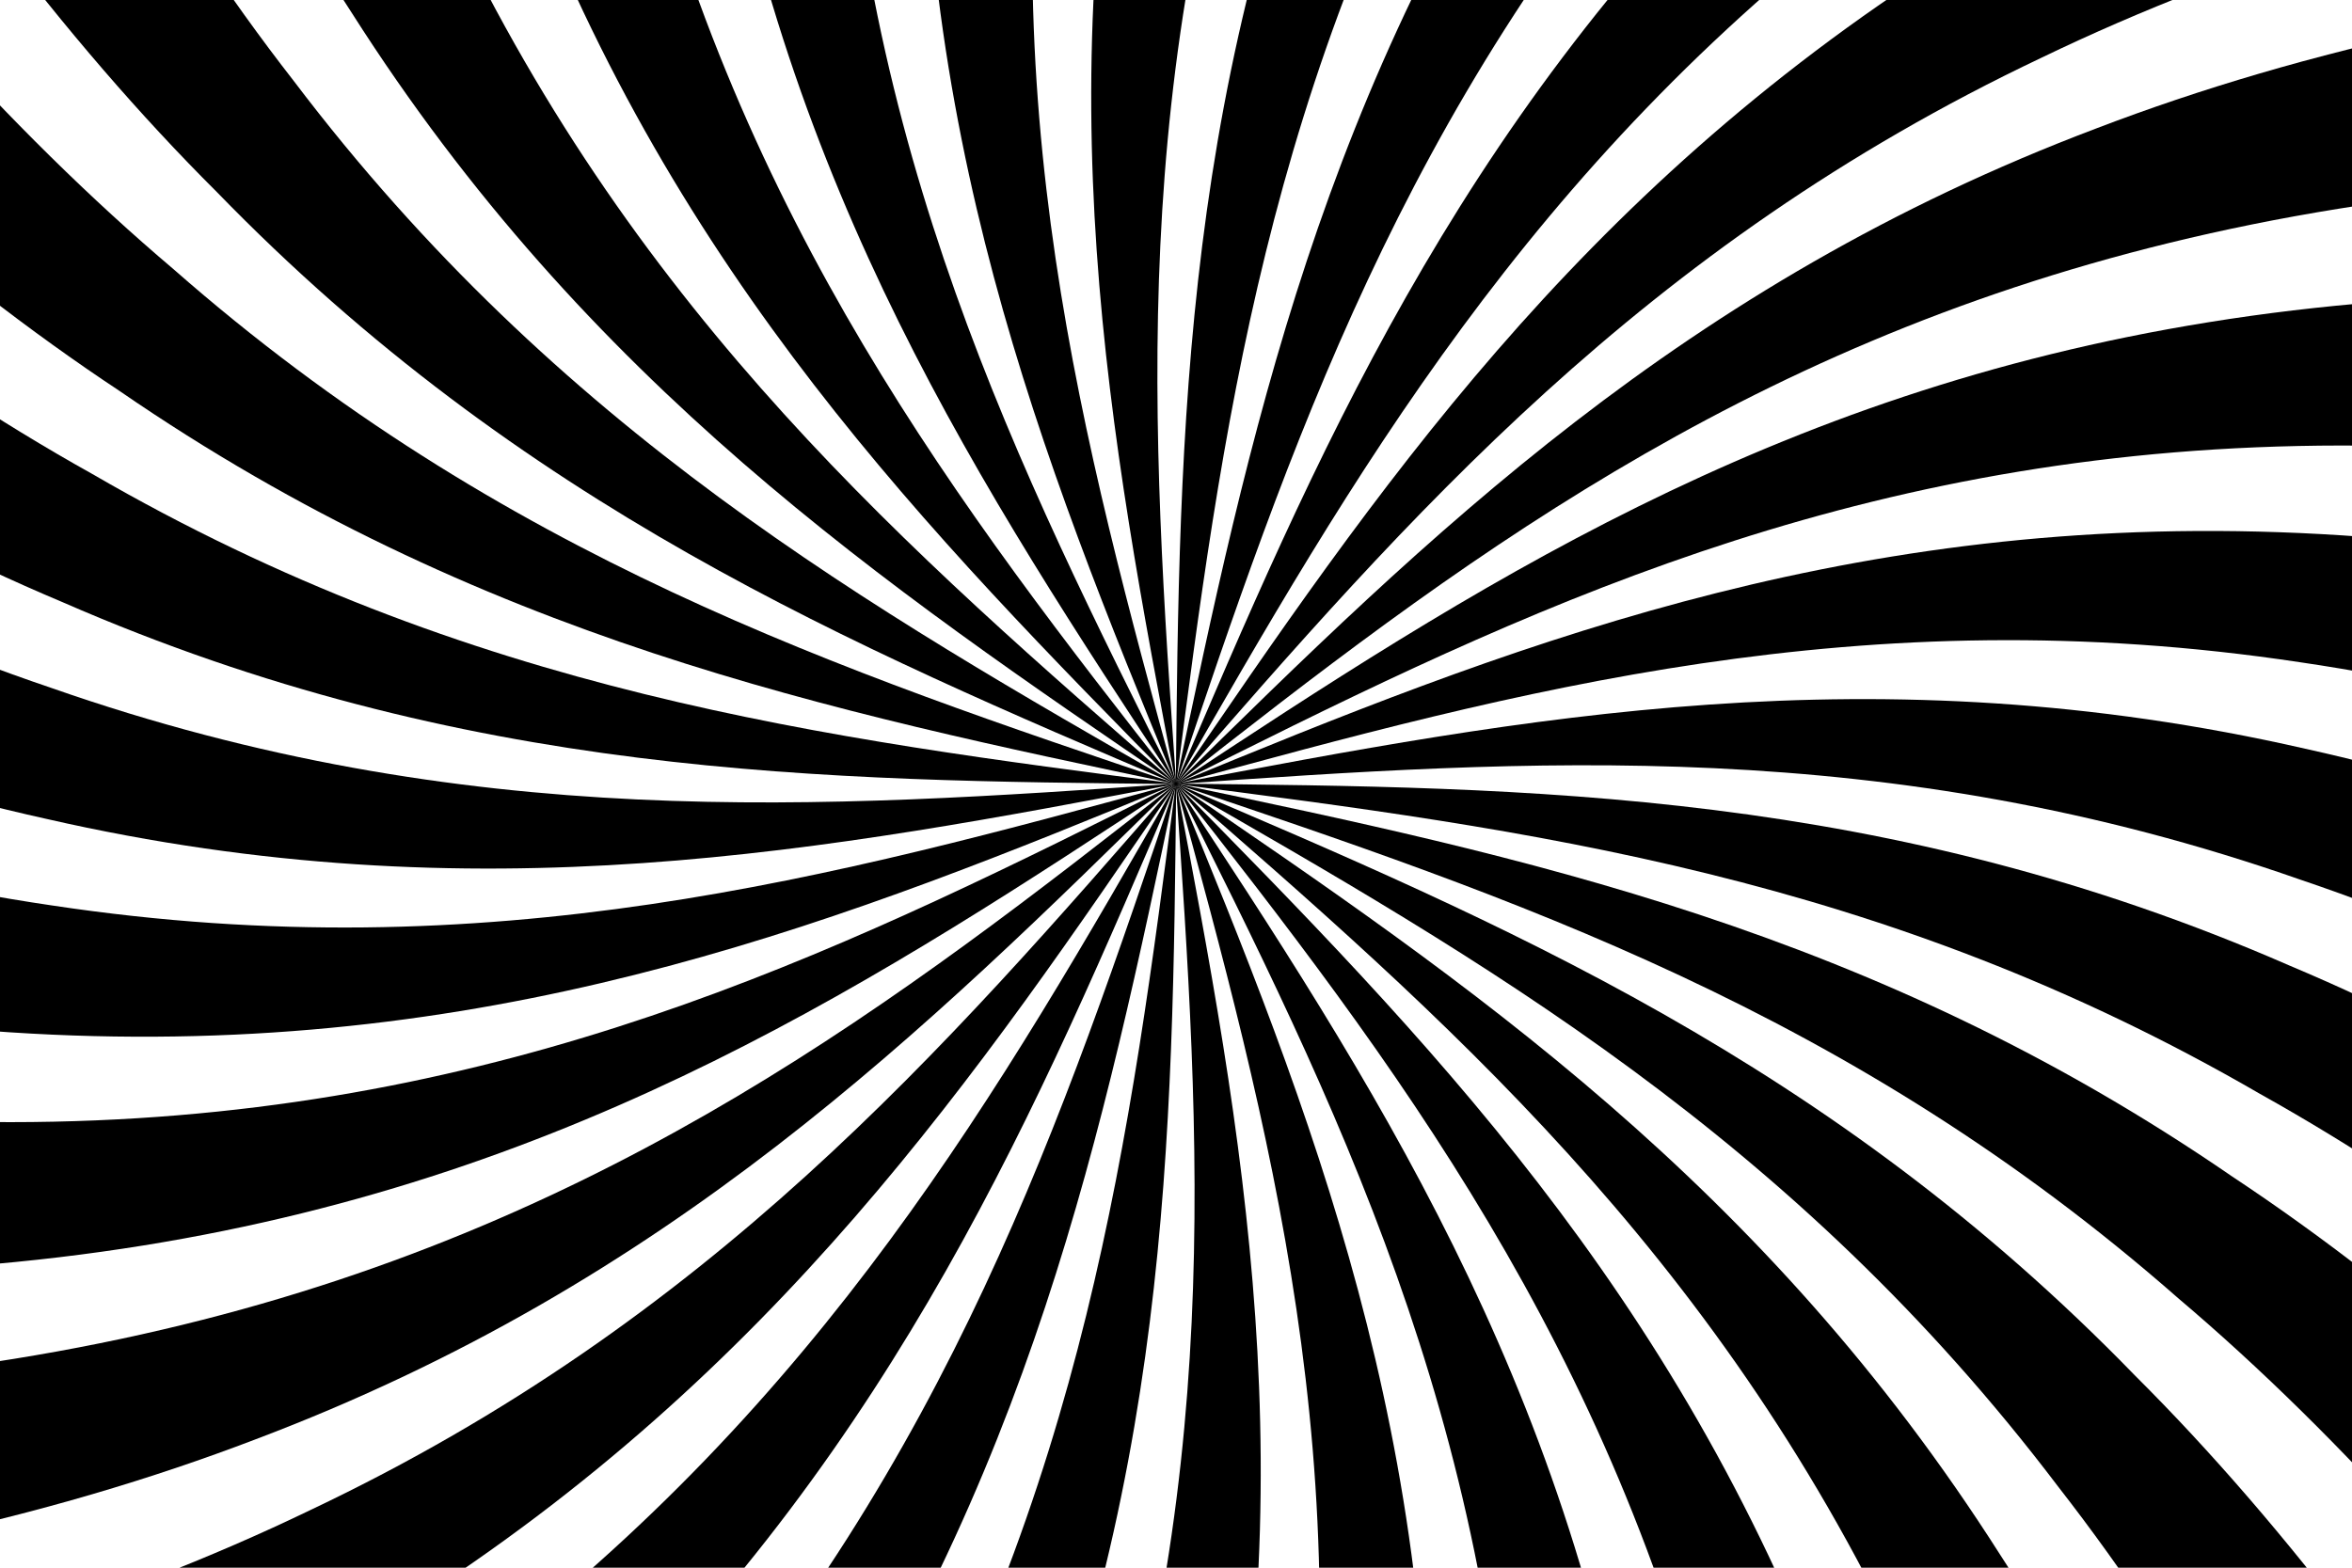 <?xml version="1.0" encoding="UTF-8"?>
<svg id="Layer_2" data-name="Layer 2" xmlns="http://www.w3.org/2000/svg" xmlns:xlink="http://www.w3.org/1999/xlink" viewBox="0 0 750 500">
  <defs>
    <style>
      .cls-1 {
        fill: #000000;
      }

      .cls-2 {
        clip-path: url(#clippath);
      }

      .cls-3 {
        fill: none;
      }
    </style>
    <clipPath id="clippath">
      <rect class="cls-3" width="750" height="500"/>
    </clipPath>
  </defs>
  <g id="OBJECTS">
    <g class="cls-2">
      <g>
        <path class="cls-1" d="M320,1179.79c258.15-523.39,156.57-727.2,54.53-930.62,125.28,189.98,250.17,380.44,55.47,930.62-36.67,0-73.33,0-110,0Z"/>
        <path class="cls-1" d="M430-679.79C171.85-156.4,273.43,47.41,375.47,250.82,250.19,60.84,125.31-129.62,320-679.79h110Z"/>
        <path class="cls-1" d="M-554.79,195C-31.4,453.15,172.41,351.57,375.82,249.53,185.84,374.81-4.62,499.69-554.79,305c0-36.67,0-73.33,0-110Z"/>
        <path class="cls-1" d="M1304.79,305C781.4,46.85,577.59,148.43,374.18,250.47,564.16,125.19,754.62,.31,1304.79,195c0,36.67,0,73.33,0,110Z"/>
        <path class="cls-1" d="M-203.68,875.53C-22.54,776.13,122.04,674.56,210.83,569.7c91.92-104.68,128.05-212.65,164.41-320.62-23.4,111.49-46.57,222.98-125.52,337.76-75.83,114.6-207.44,232.49-375.63,352.55-22.57-21.49-48.49-42.38-77.78-63.86Z"/>
        <path class="cls-1" d="M953.68-375.53c-181.15,99.41-325.72,200.97-414.52,305.83-91.92,104.68-128.06,212.65-164.41,320.62,23.4-111.5,46.57-222.98,125.52-337.76,75.83-114.6,207.44-232.49,375.63-352.55,22.56,21.49,48.49,42.37,77.78,63.86Z"/>
        <path class="cls-1" d="M-250.53-328.68C-151.13-147.54-49.56-2.96,55.3,85.83c104.68,91.92,212.65,128.06,320.62,164.41-111.5-23.39-222.98-46.57-337.76-125.52C-76.44,48.89-194.34-82.72-314.39-250.9c21.49-22.56,42.37-48.49,63.86-77.78Z"/>
        <path class="cls-1" d="M1000.53,828.68c-99.41-181.15-200.97-325.72-305.83-414.52-104.68-91.92-212.65-128.06-320.62-164.41,111.5,23.39,222.98,46.57,337.76,125.52,114.6,75.83,232.49,207.44,352.55,375.63-21.49,22.56-42.38,48.49-63.86,77.78Z"/>
        <path class="cls-1" d="M699.54,1089.81c3.27-258.53-32.03-437.59-92.95-563.83-60.39-127.34-146.41-201.86-232.34-276.55,94.1,64.14,188.27,128.1,263.58,246.48,75.95,116.54,133.03,287.5,167.75,522.97-33.74,22.42-68.95,46.27-106.04,70.94Z"/>
        <path class="cls-1" d="M50.46-589.81C47.2-331.28,82.49-152.22,143.41-25.98c60.39,127.34,146.41,201.86,232.34,276.55C281.65,186.44,187.48,122.48,112.17,4.1,36.23-112.44-20.86-283.4-55.58-518.87c33.74-22.42,68.95-46.27,106.04-70.94Z"/>
        <path class="cls-1" d="M-464.81,574.54c258.53,3.26,437.59-32.03,563.84-92.95,127.34-60.39,201.86-146.41,276.55-232.34-64.14,94.1-128.1,188.27-246.48,263.58-116.53,75.95-287.5,133.03-522.97,167.75-22.42-33.74-46.27-68.95-70.94-106.04Z"/>
        <path class="cls-1" d="M1214.81-74.54c-258.53-3.27-437.59,32.03-563.83,92.95-127.34,60.39-201.86,146.41-276.55,232.34C438.56,156.65,502.52,62.48,620.9-12.83c116.54-75.95,287.5-133.03,522.97-167.75,22.42,33.74,46.27,68.95,70.94,106.04Z"/>
        <path class="cls-1" d="M37.47,1064.02c163.46-173,262.42-323.63,306.94-455.4,46.38-132.41,38.33-245.95,30.46-359.57,21.27,111.86,42.7,223.64,11.33,361.04-30.28,136.87-113.38,299.37-275.95,500.43-23.23-17.25-47.3-32.61-72.78-46.51Z"/>
        <path class="cls-1" d="M712.53-564.02C549.07-391.03,450.11-240.39,405.58-108.62c-46.38,132.41-38.33,245.95-30.46,359.57-21.27-111.86-42.7-223.64-11.33-361.04,30.28-136.87,113.38-299.37,275.95-500.43,23.23,17.25,47.29,32.62,72.78,46.51Z"/>
        <path class="cls-1" d="M-439.02-87.53C-266.03,75.93-115.39,174.89,16.37,219.41c132.41,46.38,245.95,38.33,359.57,30.46-111.86,21.27-223.63,42.7-361.04,11.33C-121.97,230.92-284.47,147.82-485.53-14.75c17.25-23.23,32.62-47.3,46.51-72.78Z"/>
        <path class="cls-1" d="M1189.02,587.53c-173-163.46-323.63-262.42-455.4-306.94-132.41-46.38-245.96-38.33-359.57-30.46,111.86-21.27,223.63-42.7,361.04-11.33,136.87,30.28,299.38,113.38,500.43,275.95-17.25,23.23-32.61,47.3-46.51,72.78Z"/>
        <path class="cls-1" d="M506.81,1166.9c144.76-555.35,8.03-738.94-132.44-917.61,79.86,81.14,159.81,162.13,209.74,294.35,50.32,131.56,70.62,314.36,40.02,584.01-38.18,13.06-77.29,26.25-117.32,39.25Z"/>
        <path class="cls-1" d="M243.19-666.9C98.43-111.55,235.16,72.04,375.63,250.71,295.77,169.57,215.82,88.58,165.89-43.63c-50.32-131.56-70.62-314.36-40.02-584.01,38.18-13.06,77.29-26.25,117.32-39.25Z"/>
        <path class="cls-1" d="M-541.9,381.81C13.45,526.57,197.04,389.84,375.71,249.37c-81.14,79.86-162.13,159.81-294.35,209.74-131.56,50.32-314.36,70.62-584.01,40.02-13.06-38.18-26.25-77.29-39.25-117.32Z"/>
        <path class="cls-1" d="M1291.9,118.19C736.55-26.57,552.96,110.16,374.29,250.63c81.14-79.86,162.13-159.81,294.35-209.74C800.2-9.43,982.99-29.73,1252.64,.86c13.06,38.18,26.25,77.29,39.25,117.32Z"/>
        <path class="cls-1" d="M-77.69,977.4c164.06-133.63,286.76-261.55,353.83-381.78,69.99-120.63,84.35-233.58,98.92-346.56-1.11,113.89-2.01,227.74-58,355.97-53.65,127.62-162.39,269.62-325.26,425.75-20.58-19.28-43.59-36.76-69.49-53.37Z"/>
        <path class="cls-1" d="M827.69-477.4c-164.06,133.63-286.76,261.55-353.83,381.78-69.98,120.63-84.34,233.58-98.92,346.56,1.11-113.89,2.01-227.74,58-355.97,53.66-127.62,162.4-269.62,325.26-425.75,20.58,19.28,43.59,36.76,69.49,53.37Z"/>
        <path class="cls-1" d="M-352.4-202.69C-218.76-38.63-90.85,84.07,29.39,151.15c120.63,69.99,233.58,84.34,346.56,98.92-113.89-1.11-227.74-2.01-355.97-58C-107.64,138.4-249.64,29.66-405.77-133.2c19.28-20.58,36.76-43.59,53.37-69.49Z"/>
        <path class="cls-1" d="M1102.4,702.69c-133.63-164.06-261.55-286.76-381.78-353.83-120.63-69.98-233.58-84.34-346.56-98.92,113.9,1.11,227.74,2.01,355.97,58,127.62,53.66,269.62,162.4,425.75,325.26-19.28,20.58-36.76,43.59-53.37,69.49Z"/>
        <path class="cls-1" d="M868.72,966.01c-56.59-218.39-127.3-382.66-212.4-491.84-84.49-111.52-183.36-167.95-282.18-224.59,104.79,44.67,209.62,89.13,306.75,189.22,97.54,97.17,187.4,249.98,271.53,444.13-26.73,24.96-54.32,52.81-83.72,83.09Z"/>
        <path class="cls-1" d="M-118.72-466.01C-62.13-247.62,8.58-83.35,93.68,25.83c84.49,111.52,183.36,167.95,282.18,224.59-104.79-44.67-209.62-89.13-306.76-189.22C-28.44-35.97-118.3-188.77-202.44-382.93c26.73-24.96,54.32-52.81,83.72-83.08Z"/>
        <path class="cls-1" d="M-341.01,743.72c218.39-56.59,382.66-127.3,491.84-212.4,111.52-84.49,167.95-183.36,224.59-282.18-44.67,104.79-89.13,209.62-189.22,306.76-97.17,97.54-249.98,187.4-444.13,271.53-24.96-26.73-52.81-54.32-83.08-83.72Z"/>
        <path class="cls-1" d="M1091.01-243.72c-218.39,56.59-382.66,127.3-491.84,212.4-111.52,84.49-167.95,183.36-224.59,282.18,44.67-104.79,89.13-209.62,189.22-306.75,97.17-97.54,249.98-187.4,444.13-271.53,24.95,26.73,52.81,54.32,83.09,83.72Z"/>
        <path class="cls-1" d="M163.22,1137.4c158.51-220.27,230.15-389.65,250.57-529.01,21.07-139.74-9.09-249.47-39.09-359.29,86.73,210.08,168.55,423.9-121.39,919.2-30.11-11.23-60.04-21.53-90.09-30.9Z"/>
        <path class="cls-1" d="M586.78-637.4C428.28-417.13,356.63-247.75,336.21-108.39c-21.07,139.74,9.09,249.47,39.09,359.29-86.73-210.08-168.55-423.9,121.39-919.2,30.12,11.23,60.04,21.53,90.09,30.9Z"/>
        <path class="cls-1" d="M-512.4,38.22C-292.13,196.72-122.75,268.37,16.61,288.79c139.74,21.07,249.47-9.09,359.29-39.09-210.08,86.73-423.9,168.55-919.2-121.39,11.23-30.12,21.53-60.03,30.9-90.09Z"/>
        <path class="cls-1" d="M1262.4,461.78c-220.27-158.51-389.65-230.15-529.01-250.57-139.74-21.07-249.47,9.09-359.29,39.09,210.08-86.73,423.9-168.55,919.2,121.39-11.23,30.11-21.53,60.04-30.9,90.09Z"/>
      </g>
    </g>
  </g>
</svg>